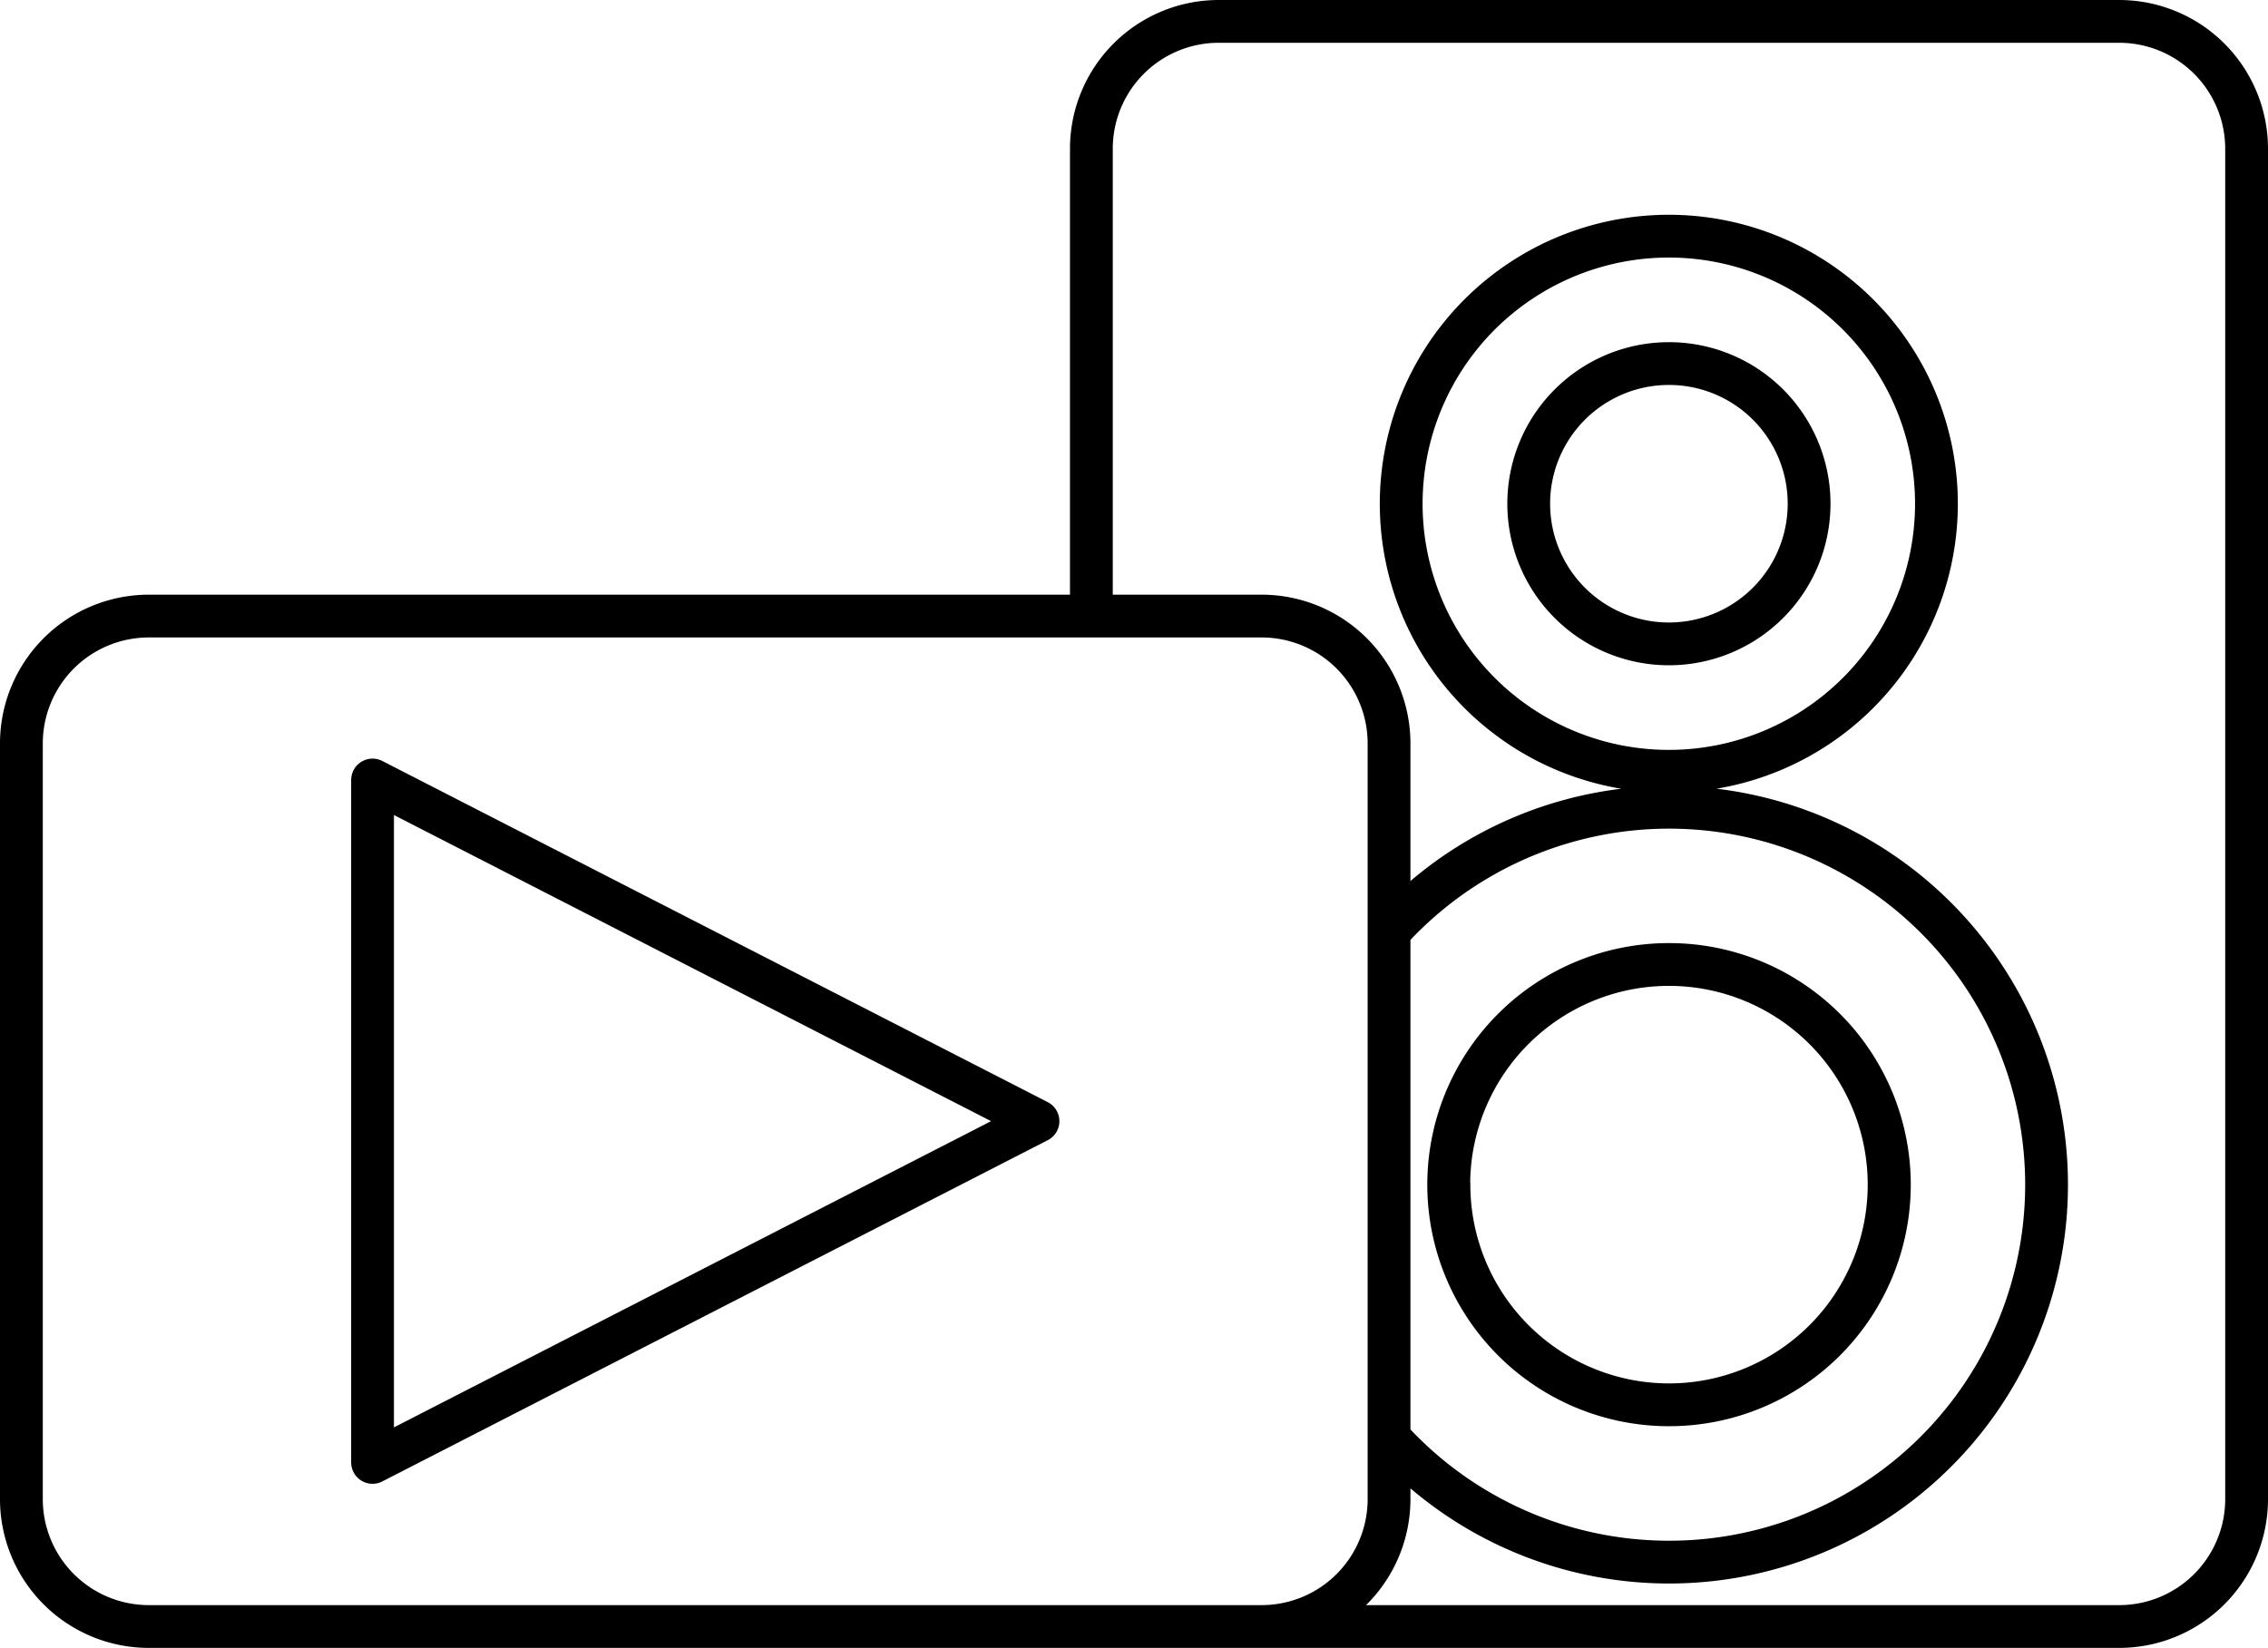 <svg xmlns="http://www.w3.org/2000/svg" viewBox="0 0 265 192.59"><defs><style>.cls-1{fill:none;stroke:#000;stroke-linecap:round;stroke-linejoin:round;stroke-width:5px;}</style></defs><title>e-media</title><g id="Capa_2" data-name="Capa 2"><g id="Capa_2-2" data-name="Capa 2"><path class="cls-1" d="M211.38,58.86A16.38,16.38,0,1,1,195,42.49,16.37,16.37,0,0,1,211.38,58.86ZM195,27.6a31.27,31.27,0,1,0,31.26,31.26A31.27,31.27,0,0,0,195,27.6Zm52.6-25.1H142.4a14.88,14.88,0,0,0-14.88,14.89V72h19.89A14.89,14.89,0,0,1,162.3,86.87v22a44.11,44.11,0,1,1,0,59.17v7.16a14.89,14.89,0,0,1-14.89,14.89h100.2A14.89,14.89,0,0,0,262.5,175.2V17.39A14.89,14.89,0,0,0,247.61,2.5ZM162.3,168V108.87a44.11,44.11,0,1,1,0,59.17Zm7-29.59A25.73,25.73,0,1,0,195,112.72,25.73,25.73,0,0,0,169.28,138.45ZM195,164.18a25.73,25.73,0,1,0-25.73-25.73A25.73,25.73,0,0,0,195,164.18ZM127.52,72H17.39A14.89,14.89,0,0,0,2.5,86.87V175.2a14.89,14.89,0,0,0,14.89,14.89H159.28m-38-59.06L43.53,91.16v79.75Z"/></g></g></svg>